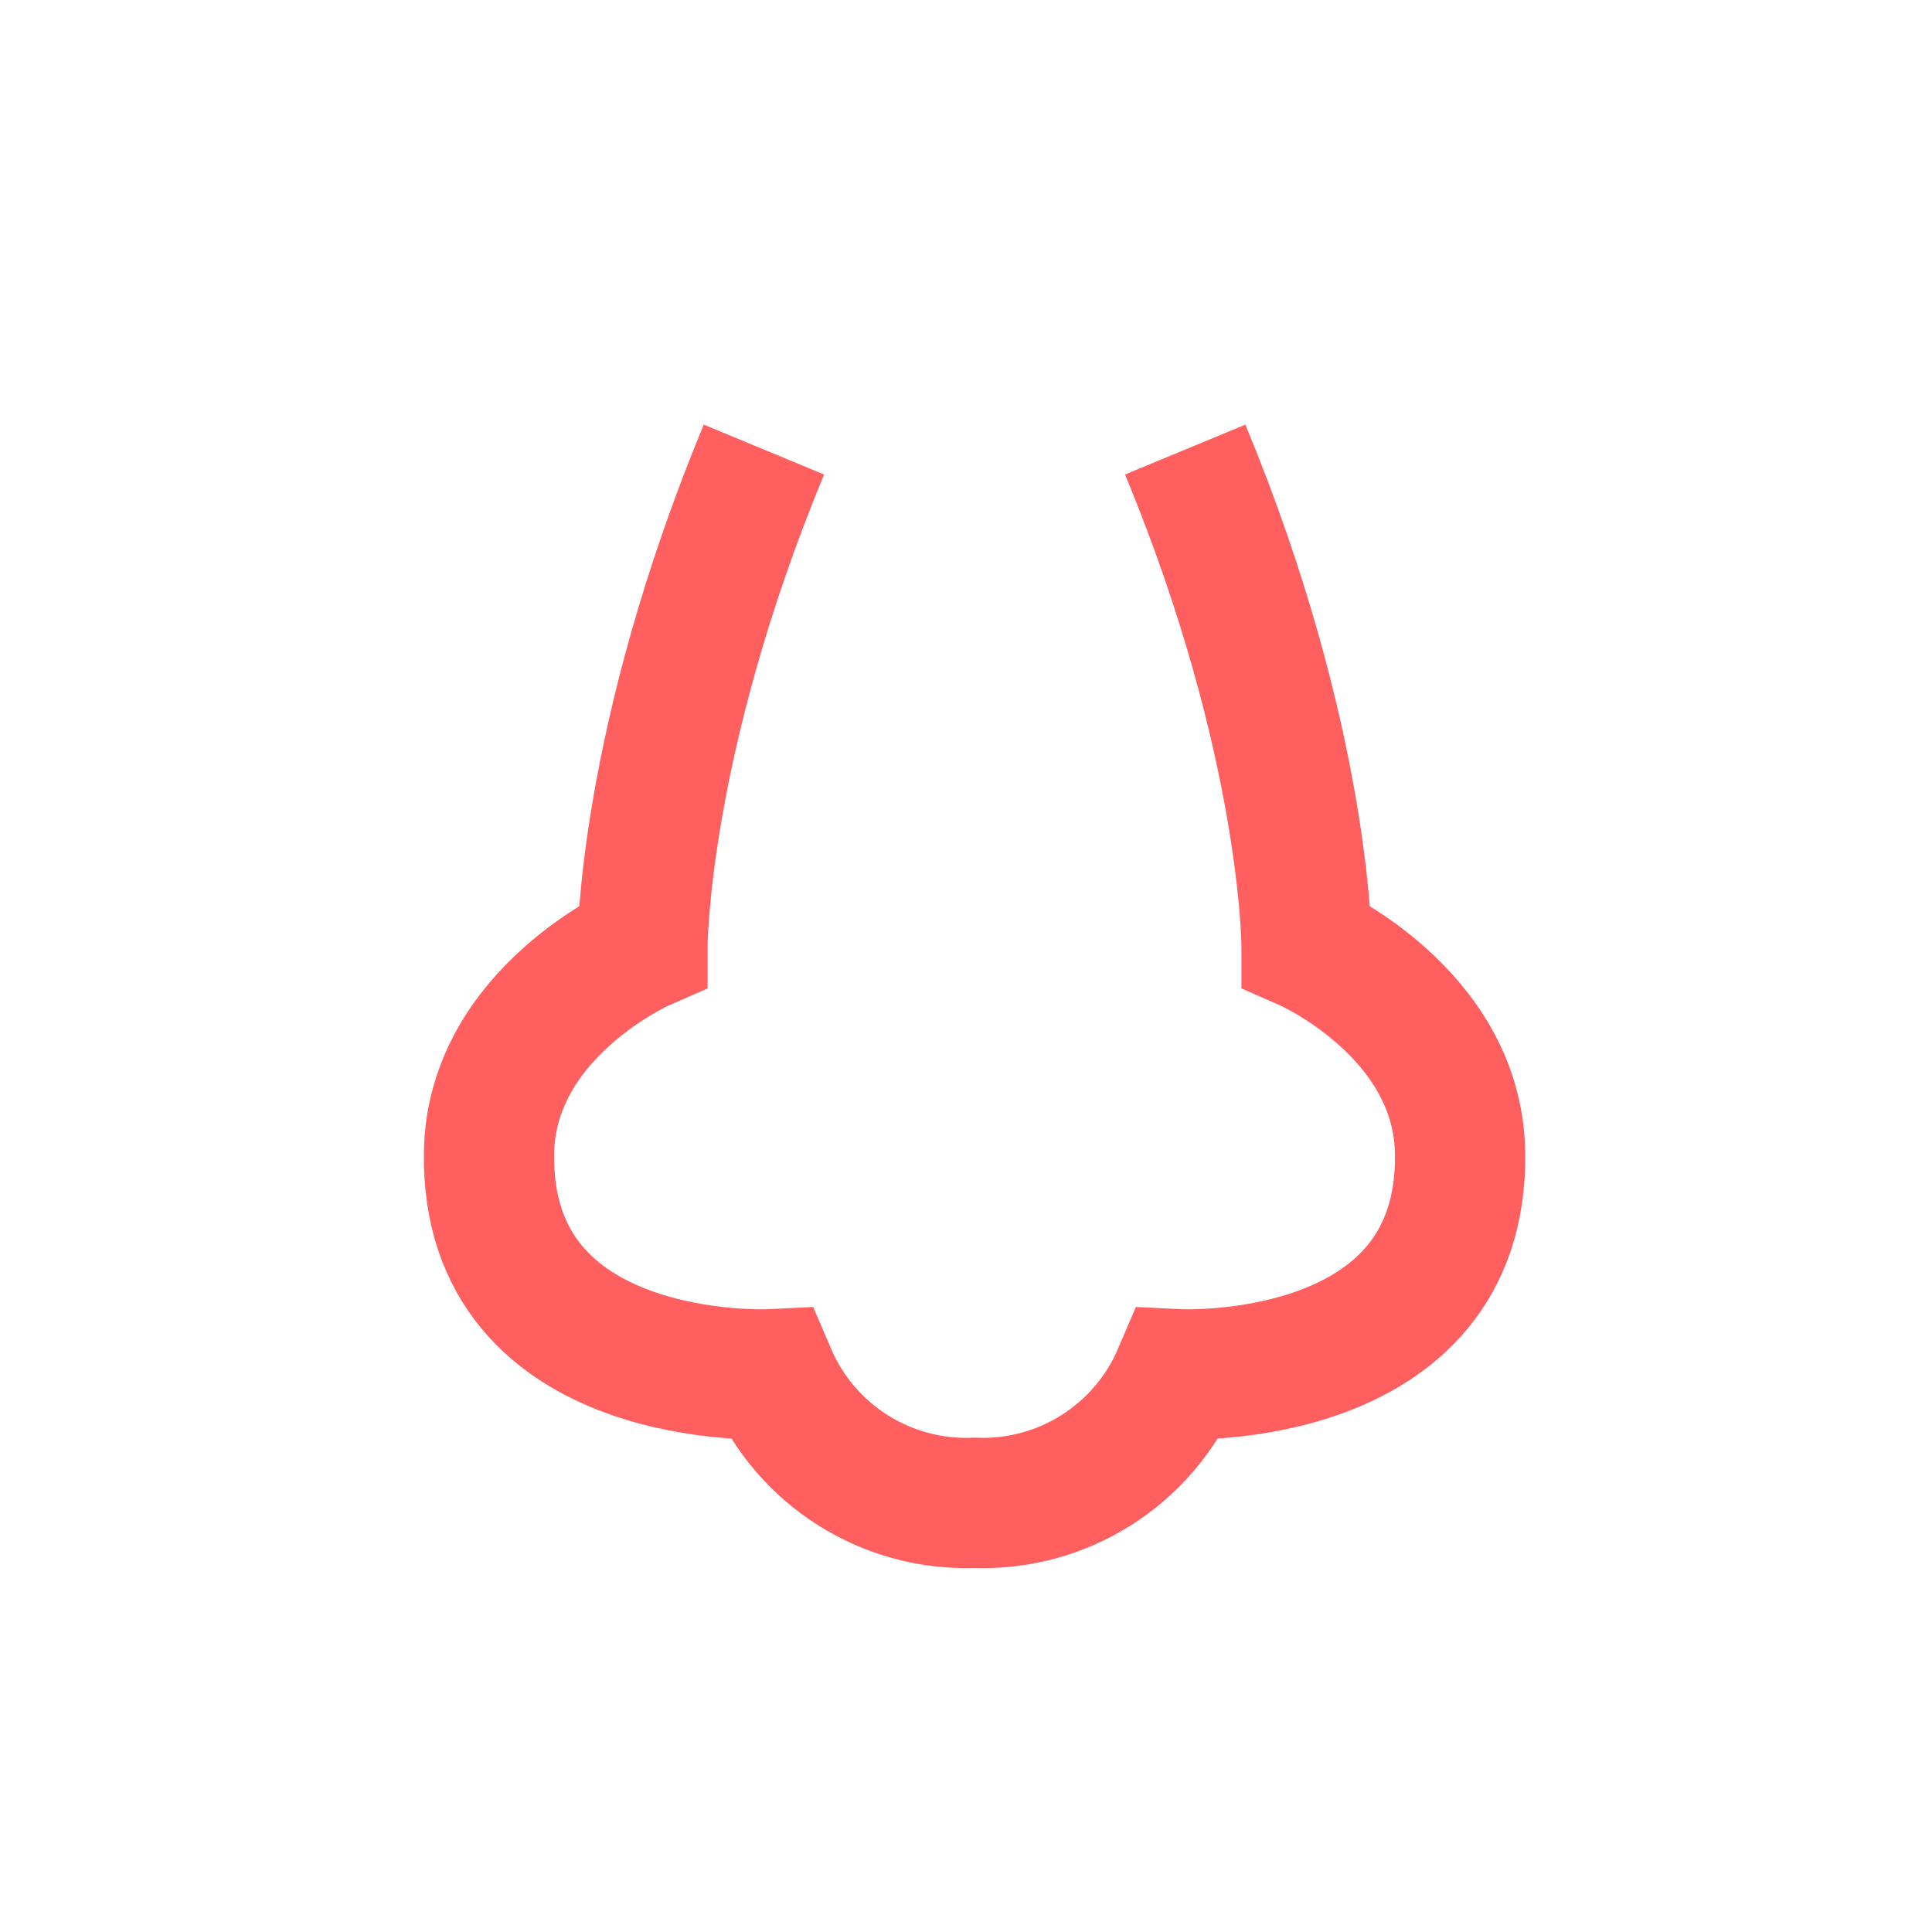 <svg width="52" height="52" viewBox="0 0 52 52" fill="none" xmlns="http://www.w3.org/2000/svg">
<g id="nose-17">
<path id="Vector" d="M31.9 12.1C35.166 19.979 35.166 25.458 35.166 25.458C35.166 25.458 39.243 27.248 39.298 31.031C39.398 37.374 31.705 36.989 31.705 36.989C31.25 38.052 30.483 38.952 29.505 39.57C28.528 40.188 27.386 40.494 26.23 40.449C25.074 40.495 23.932 40.188 22.955 39.57C21.977 38.952 21.21 38.052 20.755 36.989C20.755 36.989 13.065 37.374 13.162 31.031C13.217 27.248 17.293 25.458 17.293 25.458C17.293 25.458 17.293 19.979 20.561 12.1" stroke="#FF5F5F" stroke-width="3.506"/>
</g>
</svg>
